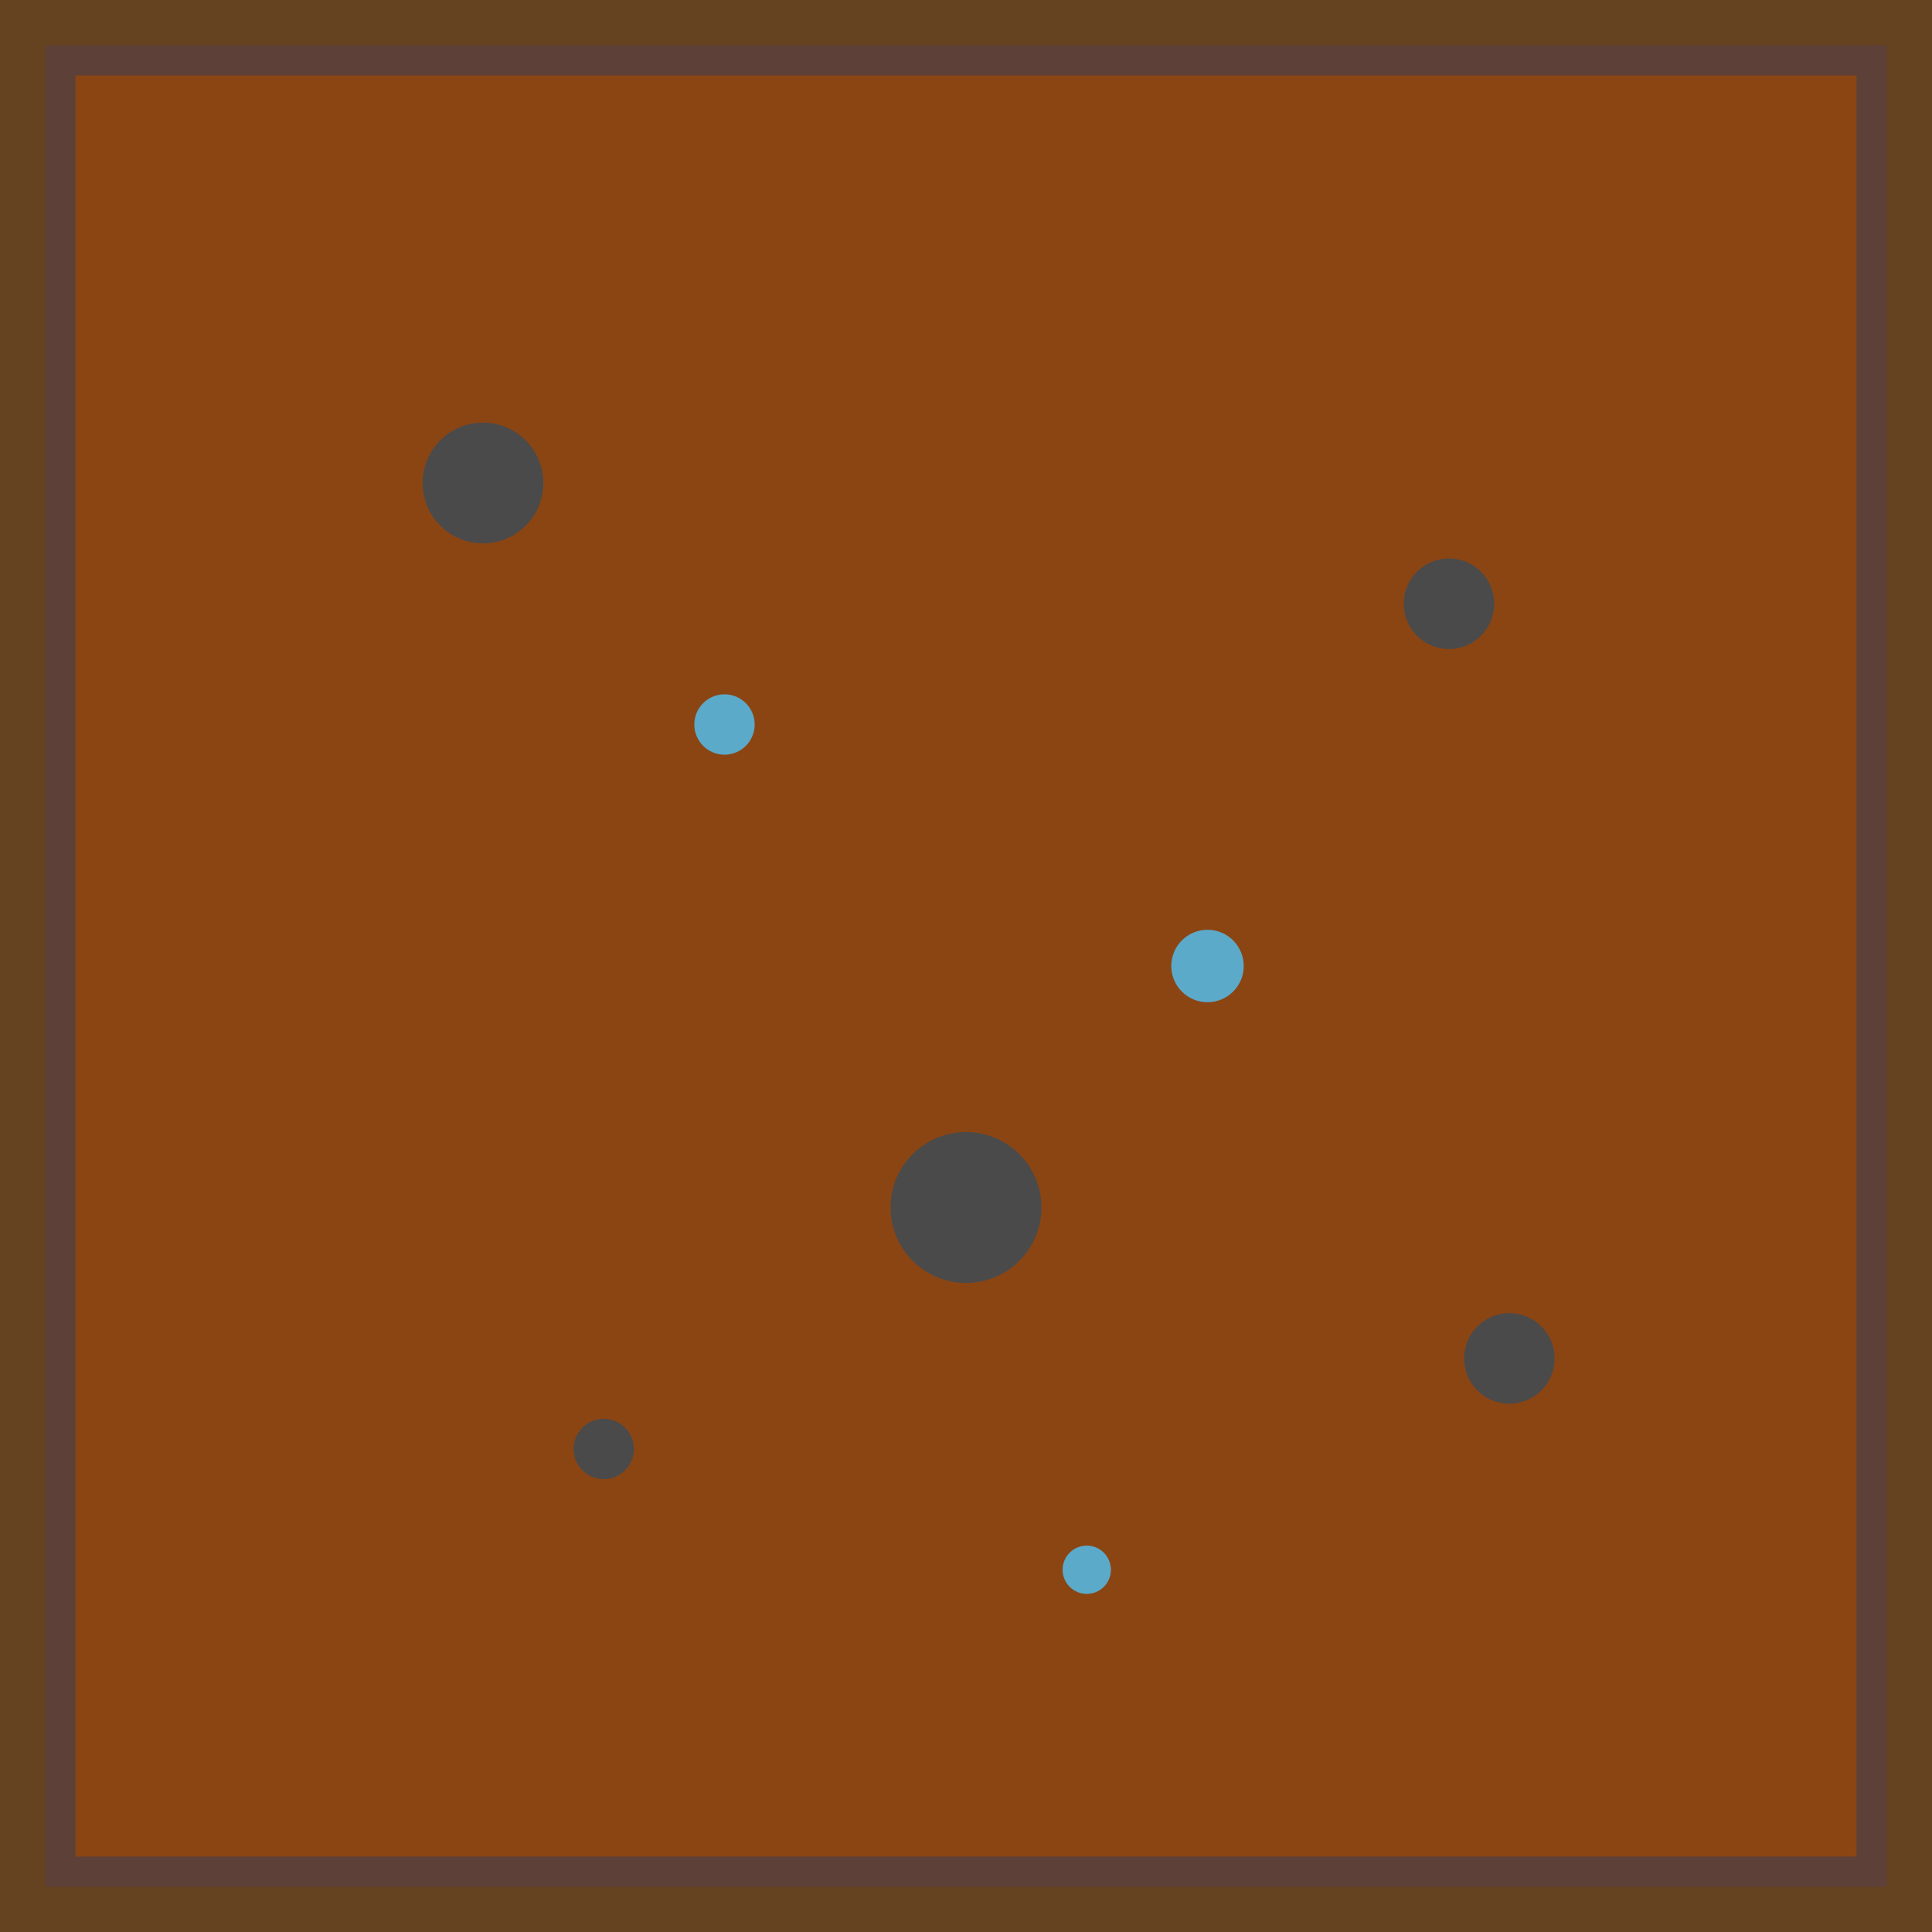 <svg width="64" height="64" xmlns="http://www.w3.org/2000/svg">
  <rect width="64" height="64" fill="#654321"/>
  <rect x="2" y="2" width="60" height="60" fill="#8B4513" stroke="#5D4037" stroke-width="1"/>
  <circle cx="16" cy="16" r="2" fill="#4A4A4A"/>
  <circle cx="48" cy="20" r="1.5" fill="#4A4A4A"/>
  <circle cx="32" cy="40" r="2.5" fill="#4A4A4A"/>
  <circle cx="20" cy="48" r="1" fill="#4A4A4A"/>
  <circle cx="50" cy="45" r="1.5" fill="#4A4A4A"/>
  <!-- Water droplets -->
  <circle cx="24" cy="24" r="1" fill="#4FC3F7" opacity="0.8"/>
  <circle cx="40" cy="32" r="1.2" fill="#4FC3F7" opacity="0.8"/>
  <circle cx="36" cy="52" r="0.8" fill="#4FC3F7" opacity="0.8"/>
</svg>